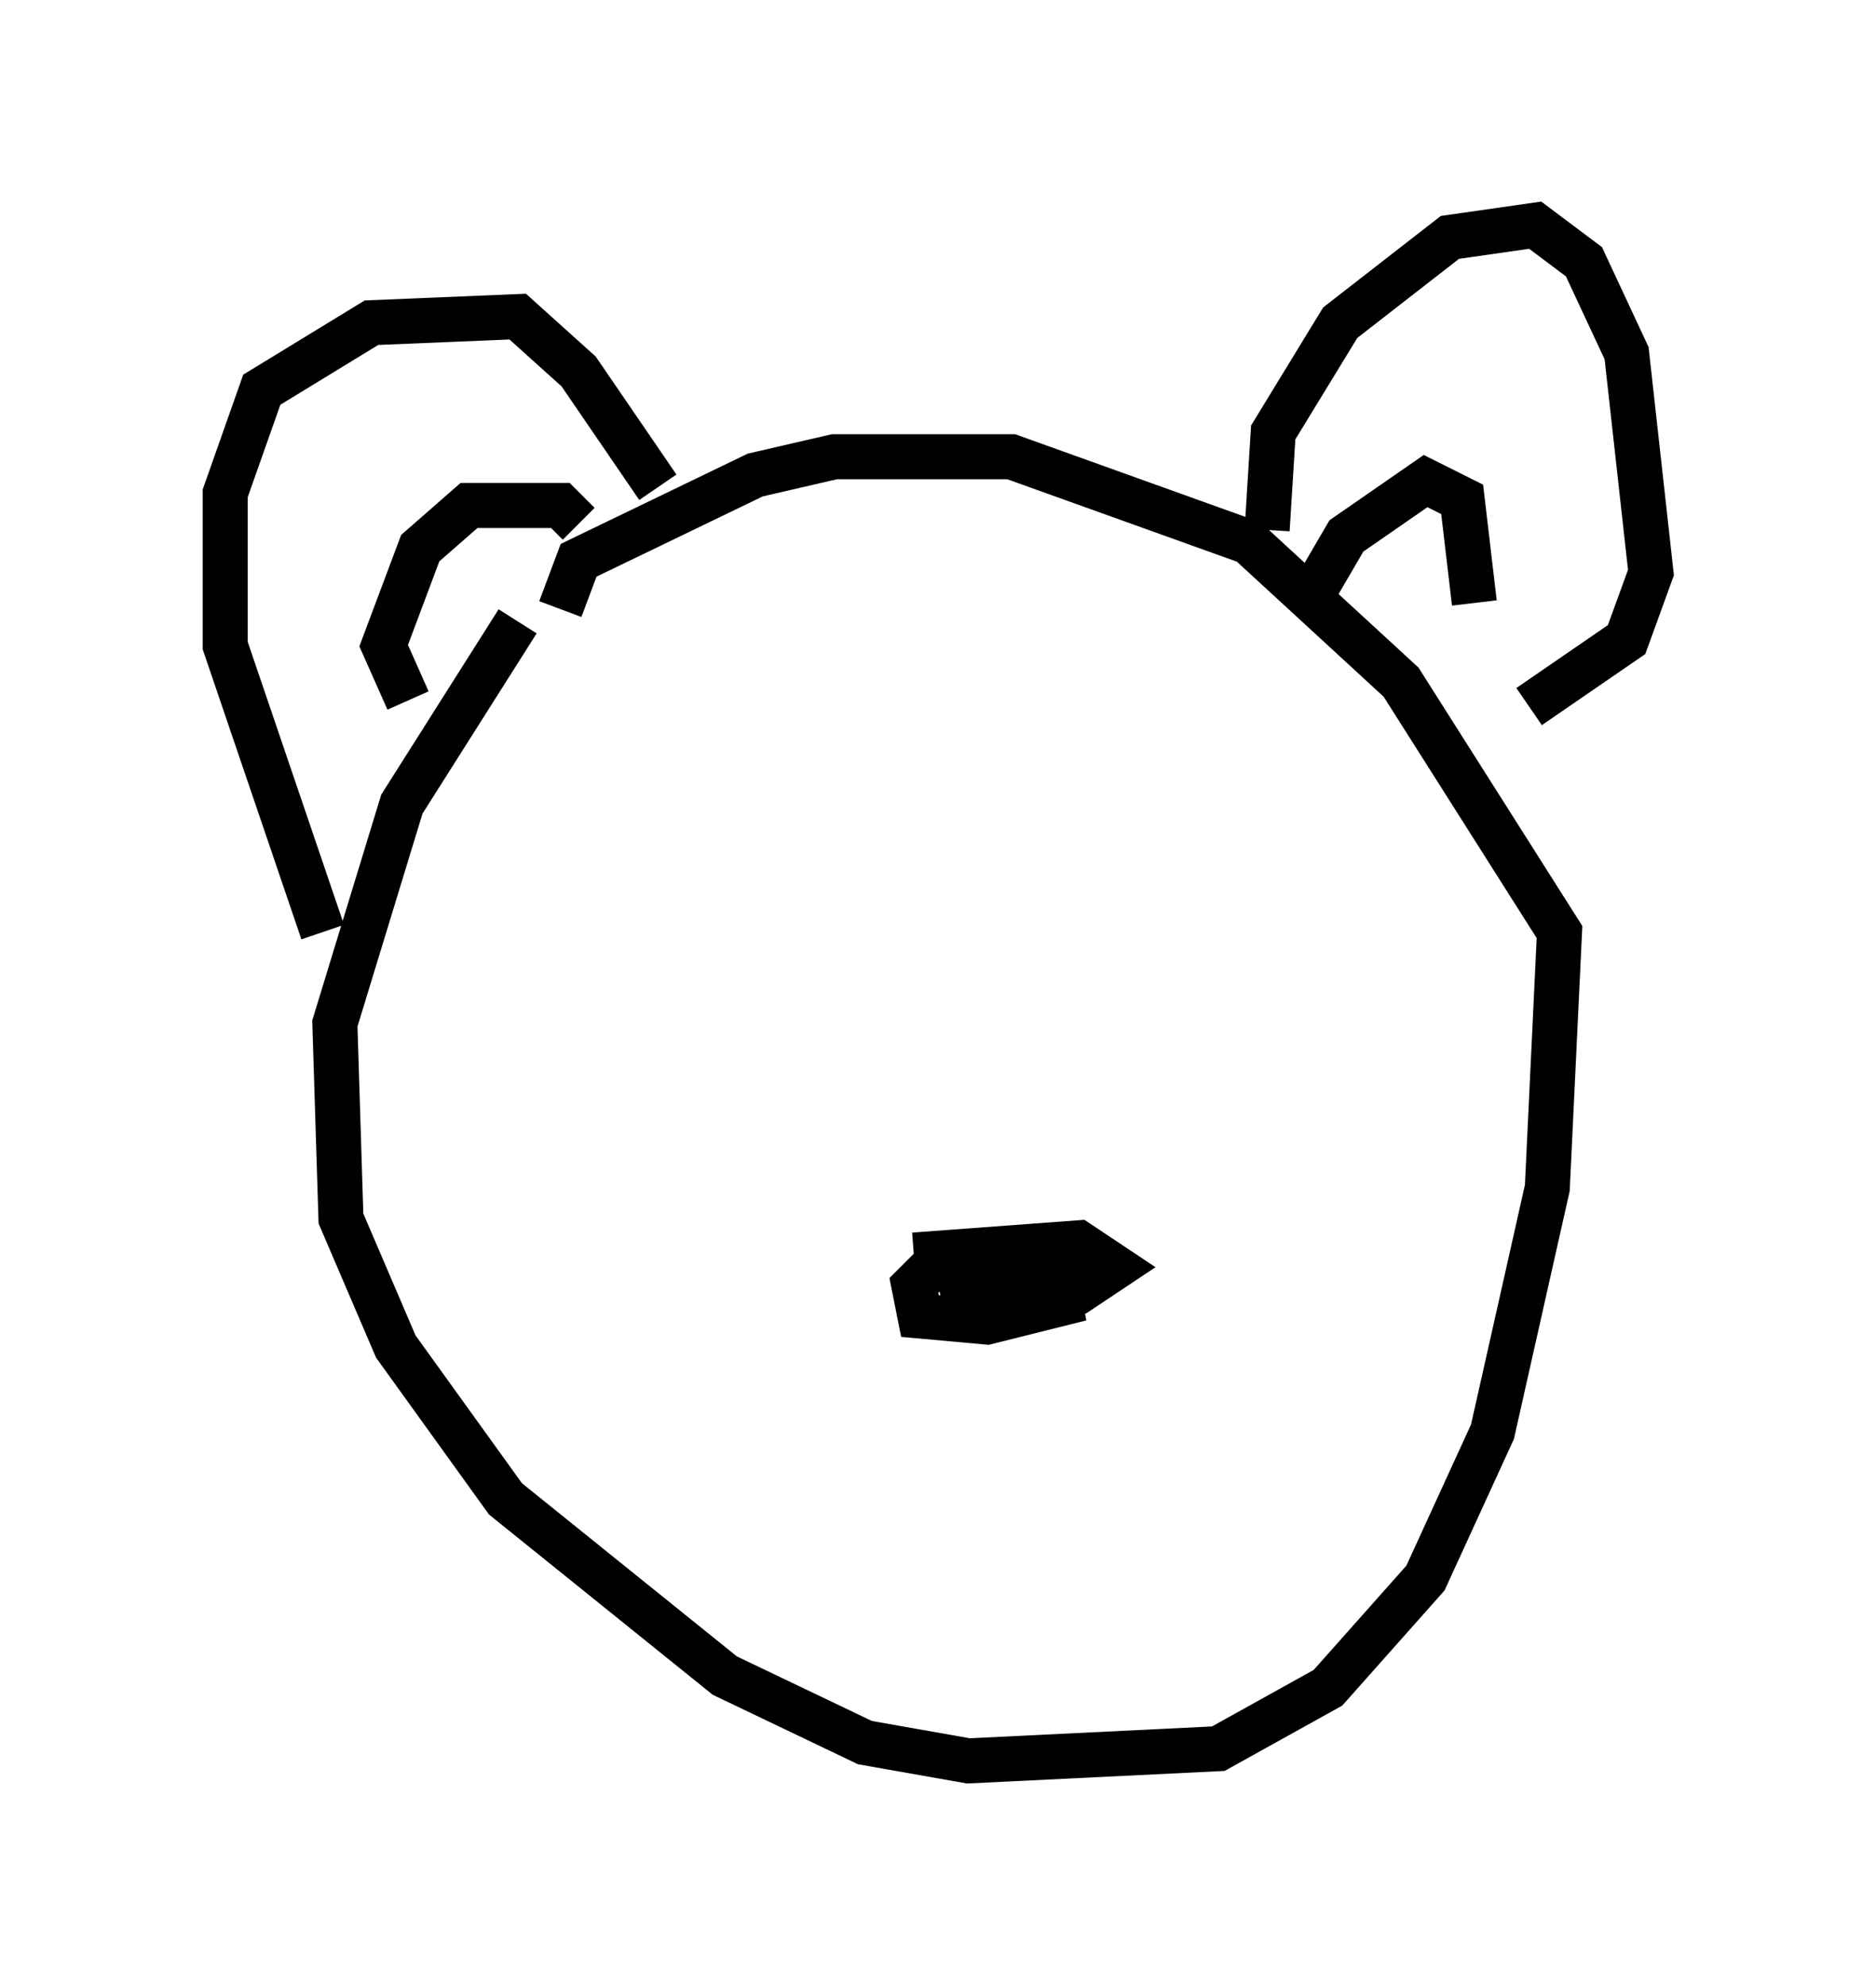 <?xml version="1.0" encoding="utf-8" ?>
<svg baseProfile="full" height="44.1" version="1.1" width="41.664" xmlns="http://www.w3.org/2000/svg" xmlns:ev="http://www.w3.org/2001/xml-events" xmlns:xlink="http://www.w3.org/1999/xlink"><defs /><rect fill="white" height="44.1" width="41.664" x="0" y="0" /><path d="M12.984, 12.578 m-1.488, 1.218 l-2.571, 4.059 -1.488, 4.871 l0.135, 4.33 1.218, 2.842 l2.436, 3.383 4.871, 3.924 l3.112, 1.488 2.3, 0.406 l5.548, -0.271 2.436, -1.353 l2.165, -2.436 1.488, -3.248 l1.218, -5.413 0.271, -5.683 l-3.518, -5.548 -3.383, -3.112 l-5.277, -1.894 -3.924, 0.0 l-1.759, 0.406 -3.924, 1.894 l-0.406, 1.083 m-5.277, 7.172 l-2.165, -6.36 0.0, -3.383 l0.812, -2.3 2.436, -1.488 l3.248, -0.135 1.353, 1.218 l1.759, 2.571 m13.532, 0.947 l0.135, -2.165 1.488, -2.436 l2.436, -1.894 1.894, -0.271 l1.083, 0.812 0.947, 2.03 l0.541, 4.871 -0.541, 1.488 l-2.165, 1.488 m-24.898, -0.135 l-0.541, -1.218 0.812, -2.165 l1.083, -0.947 2.03, 0.0 l0.406, 0.406 m16.103, 1.894 l0.947, -1.624 1.759, -1.218 l0.812, 0.406 0.271, 2.3 m-12.449, 14.479 l3.654, -0.271 0.812, 0.541 l-0.812, 0.541 -1.894, 0.135 l-0.677, -0.135 -0.135, -0.677 l1.488, -0.135 0.677, 0.406 l0.135, 0.677 -1.624, 0.406 l-1.488, -0.135 -0.135, -0.677 l0.677, -0.677 1.218, 0.0 " fill="none" stroke="black" stroke-width="1" /></svg>